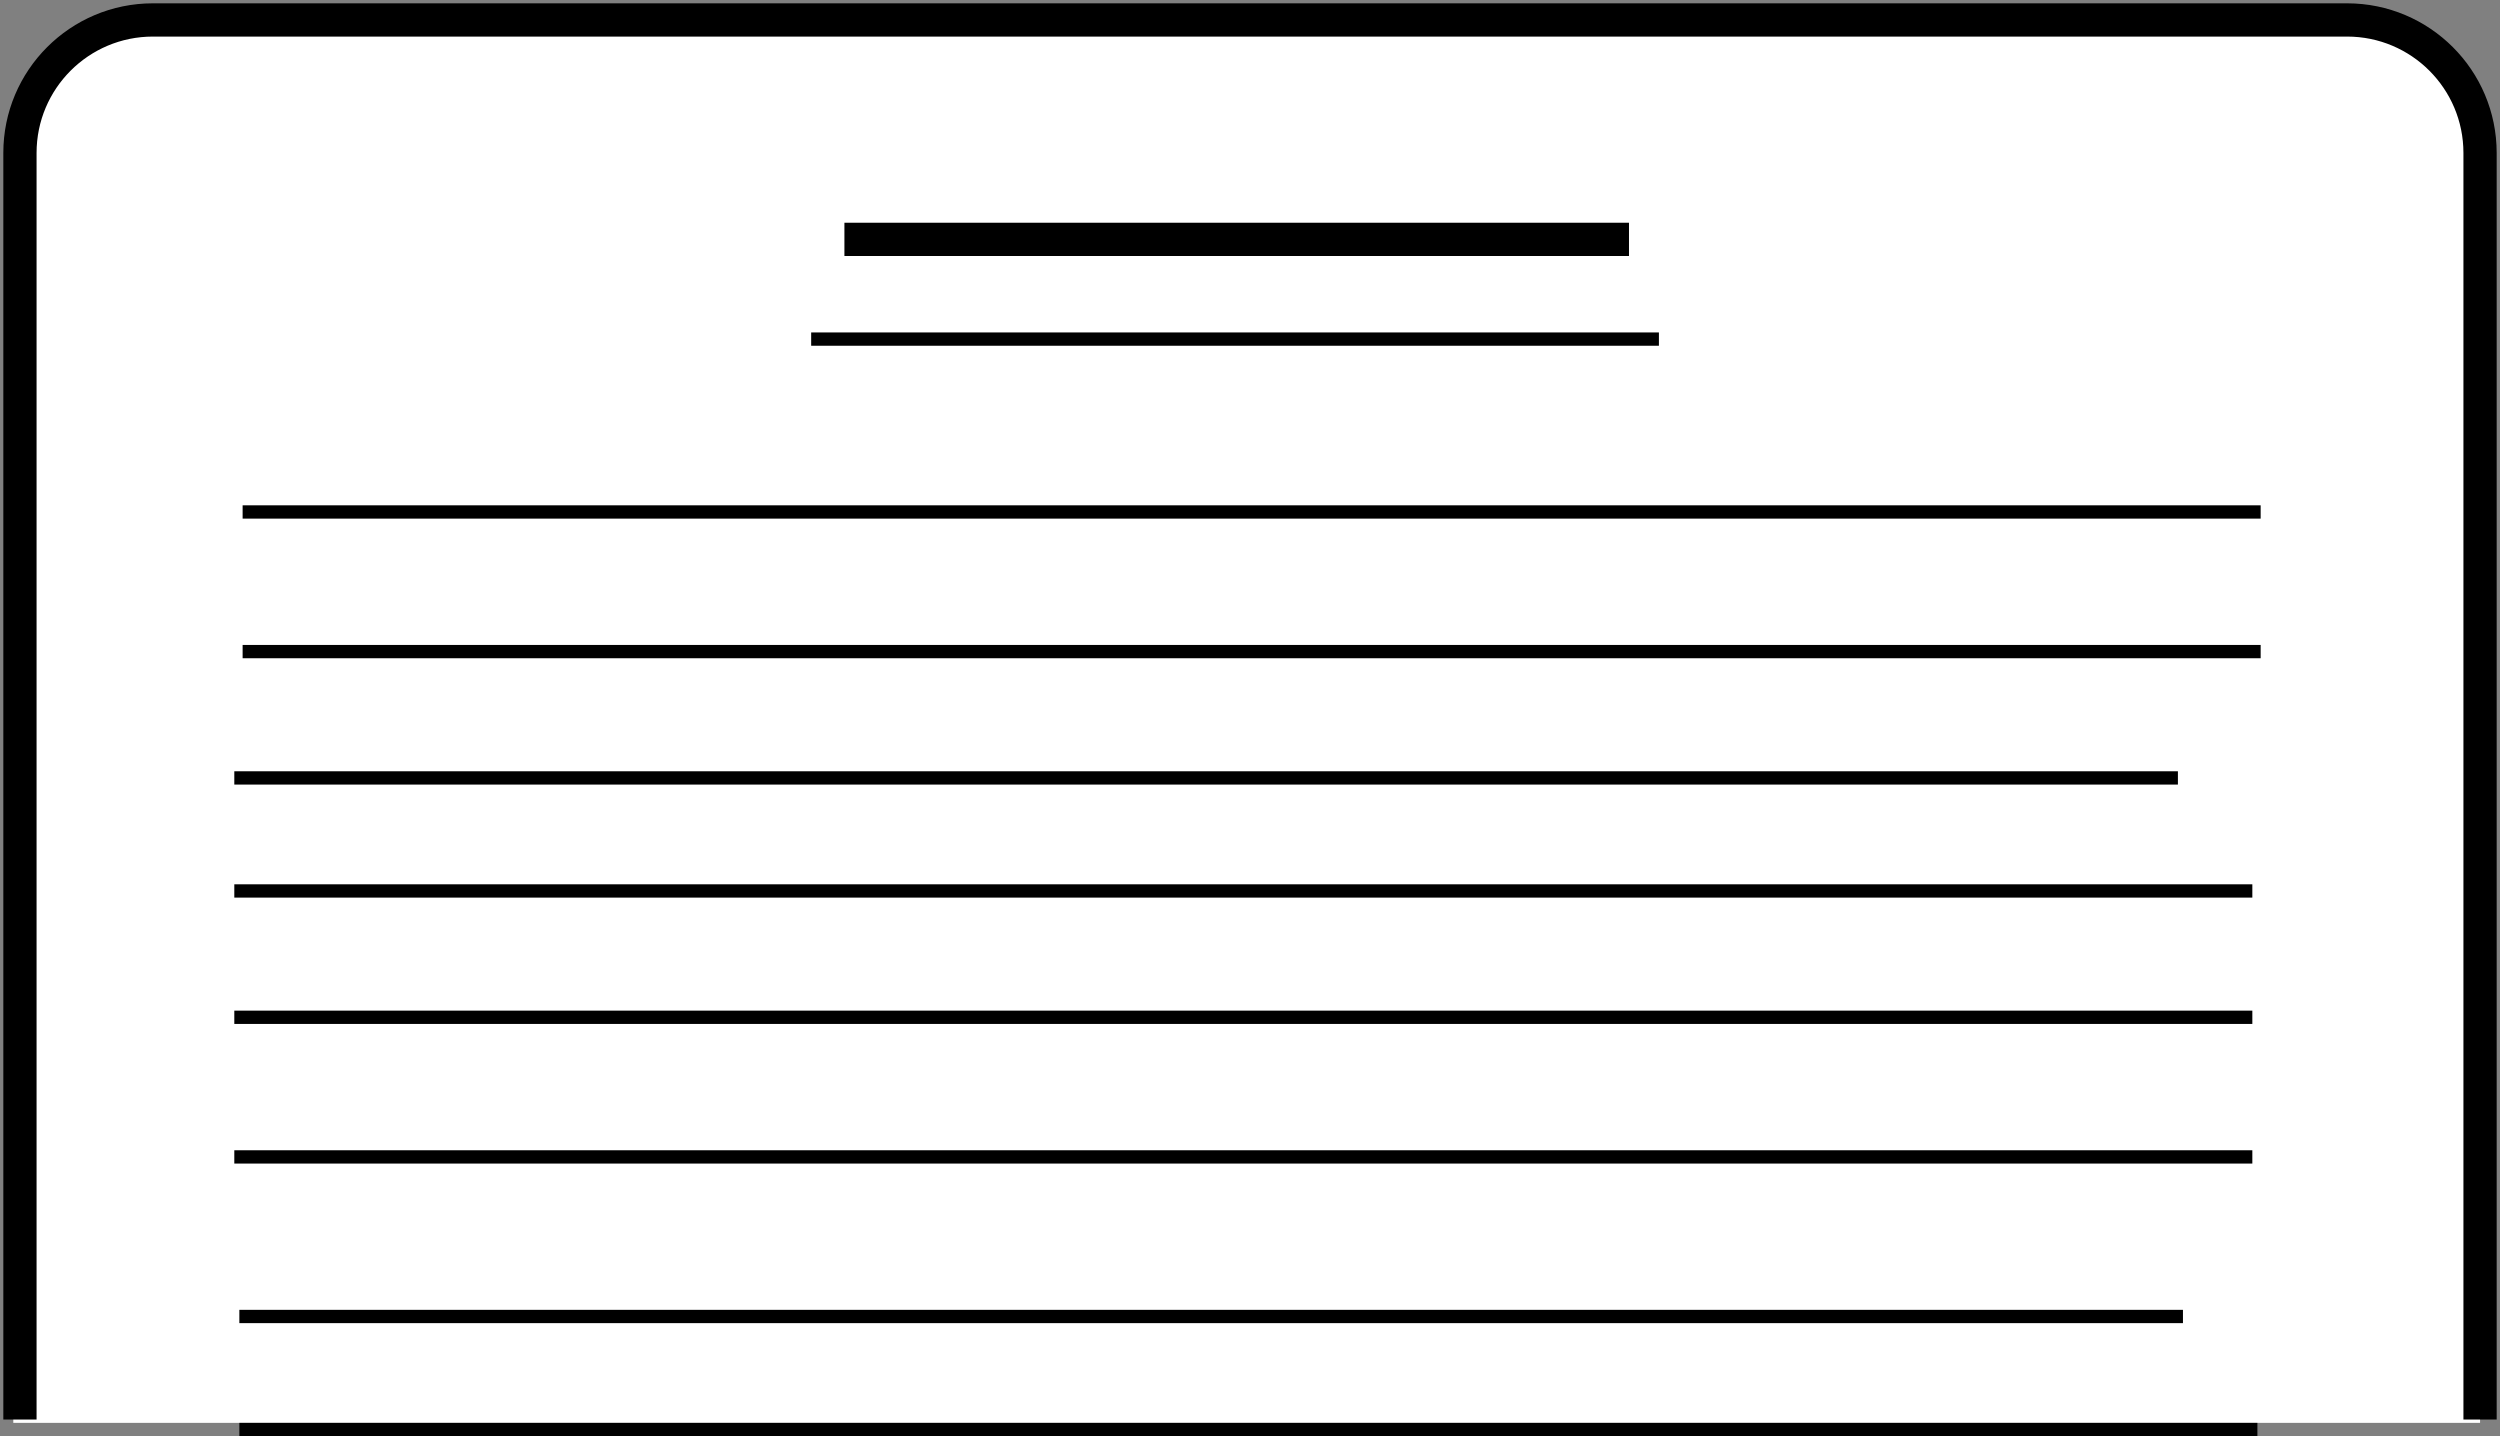 <svg width="376" height="216" viewBox="0 0 376 216" version="1.1" xmlns="http://www.w3.org/2000/svg" xmlns:xlink="http://www.w3.org/1999/xlink">
<rect x="0" y="0" width="376" height="216" fill="#808080" stroke="none"/>
<title>resume</title>
<desc>Created using Figma</desc>
<g id="Canvas" transform="translate(1278 -1253)">
<g id="resume">
<g id='purplesub' class="nav-contents-box-resume-svg">
<use xlink:href="#path0_fill" transform="translate(-1276 1257)" fill="#FFFFFF"/>
</g>
<g id="Vector 3.1">
<use xlink:href="#path1_stroke" transform="translate(-1275 1256)"/>
</g>
<g id="Vector 4.8">
<use xlink:href="#path2_stroke" transform="translate(-1156 1304)"/>
</g>
<g id="Vector 4.9">
<use xlink:href="#path3_stroke" transform="translate(-1241.51 1330)"/>
</g>
<g id="Vector 4.10">
<use xlink:href="#path3_stroke" transform="translate(-1241.51 1351)"/>
</g>
<g id="Vector 4.11">
<use xlink:href="#path4_stroke" transform="translate(-1242.76 1370)"/>
</g>
<g id="Vector 4.12">
<use xlink:href="#path3_stroke" transform="translate(-1242.76 1406)"/>
</g>
<g id="Vector 4.14">
<use xlink:href="#path4_stroke" transform="translate(-1242 1451)"/>
</g>
<g id="Vector 4.13">
<use xlink:href="#path3_stroke" transform="translate(-1242.76 1427)"/>
</g>
</g>
</g>
<defs>
<path id="path0_fill" d="M 0 23C 0 10.297 10.297 0 23 0L 348 0C 360.703 0 371 10.297 371 23L 371 210L 0 210L 0 23Z"/>
<path id="path1_stroke" d="M 372.5 207L 372.5 20L 367.5 20L 367.5 207L 372.5 207ZM 350 -2.5L 20 -2.5L 20 2.5L 350 2.5L 350 -2.5ZM -2.5 20L -2.5 207L 2.5 207L 2.5 20L -2.5 20ZM 124 35.5L 242 35.5L 242 30.5L 124 30.5L 124 35.5ZM 372.5 210.5L 372.5 207L 367.5 207L 367.5 210.5L 372.5 210.5ZM -2.5 207L -2.5 210.5L 2.5 210.5L 2.5 207L -2.5 207ZM 20 -2.5C 7.574 -2.5 -2.5 7.574 -2.5 20L 2.5 20C 2.5 10.335 10.335 2.5 20 2.5L 20 -2.5ZM 372.5 20C 372.5 7.574 362.426 -2.5 350 -2.5L 350 2.5C 359.665 2.5 367.5 10.335 367.5 20L 372.5 20Z"/>
<path id="path2_stroke" d="M 0 1L 127.5 1L 127.5 -1L 0 -1L 0 1Z"/>
<path id="path3_stroke" d="M 0 1L 303.512 1L 303.512 -1L 0 -1L 0 1Z"/>
<path id="path4_stroke" d="M 0 1L 292.317 1L 292.317 -1L 0 -1L 0 1ZM 0 18L 303.512 18L 303.512 16L 0 16L 0 18Z"/>
</defs>
</svg>
